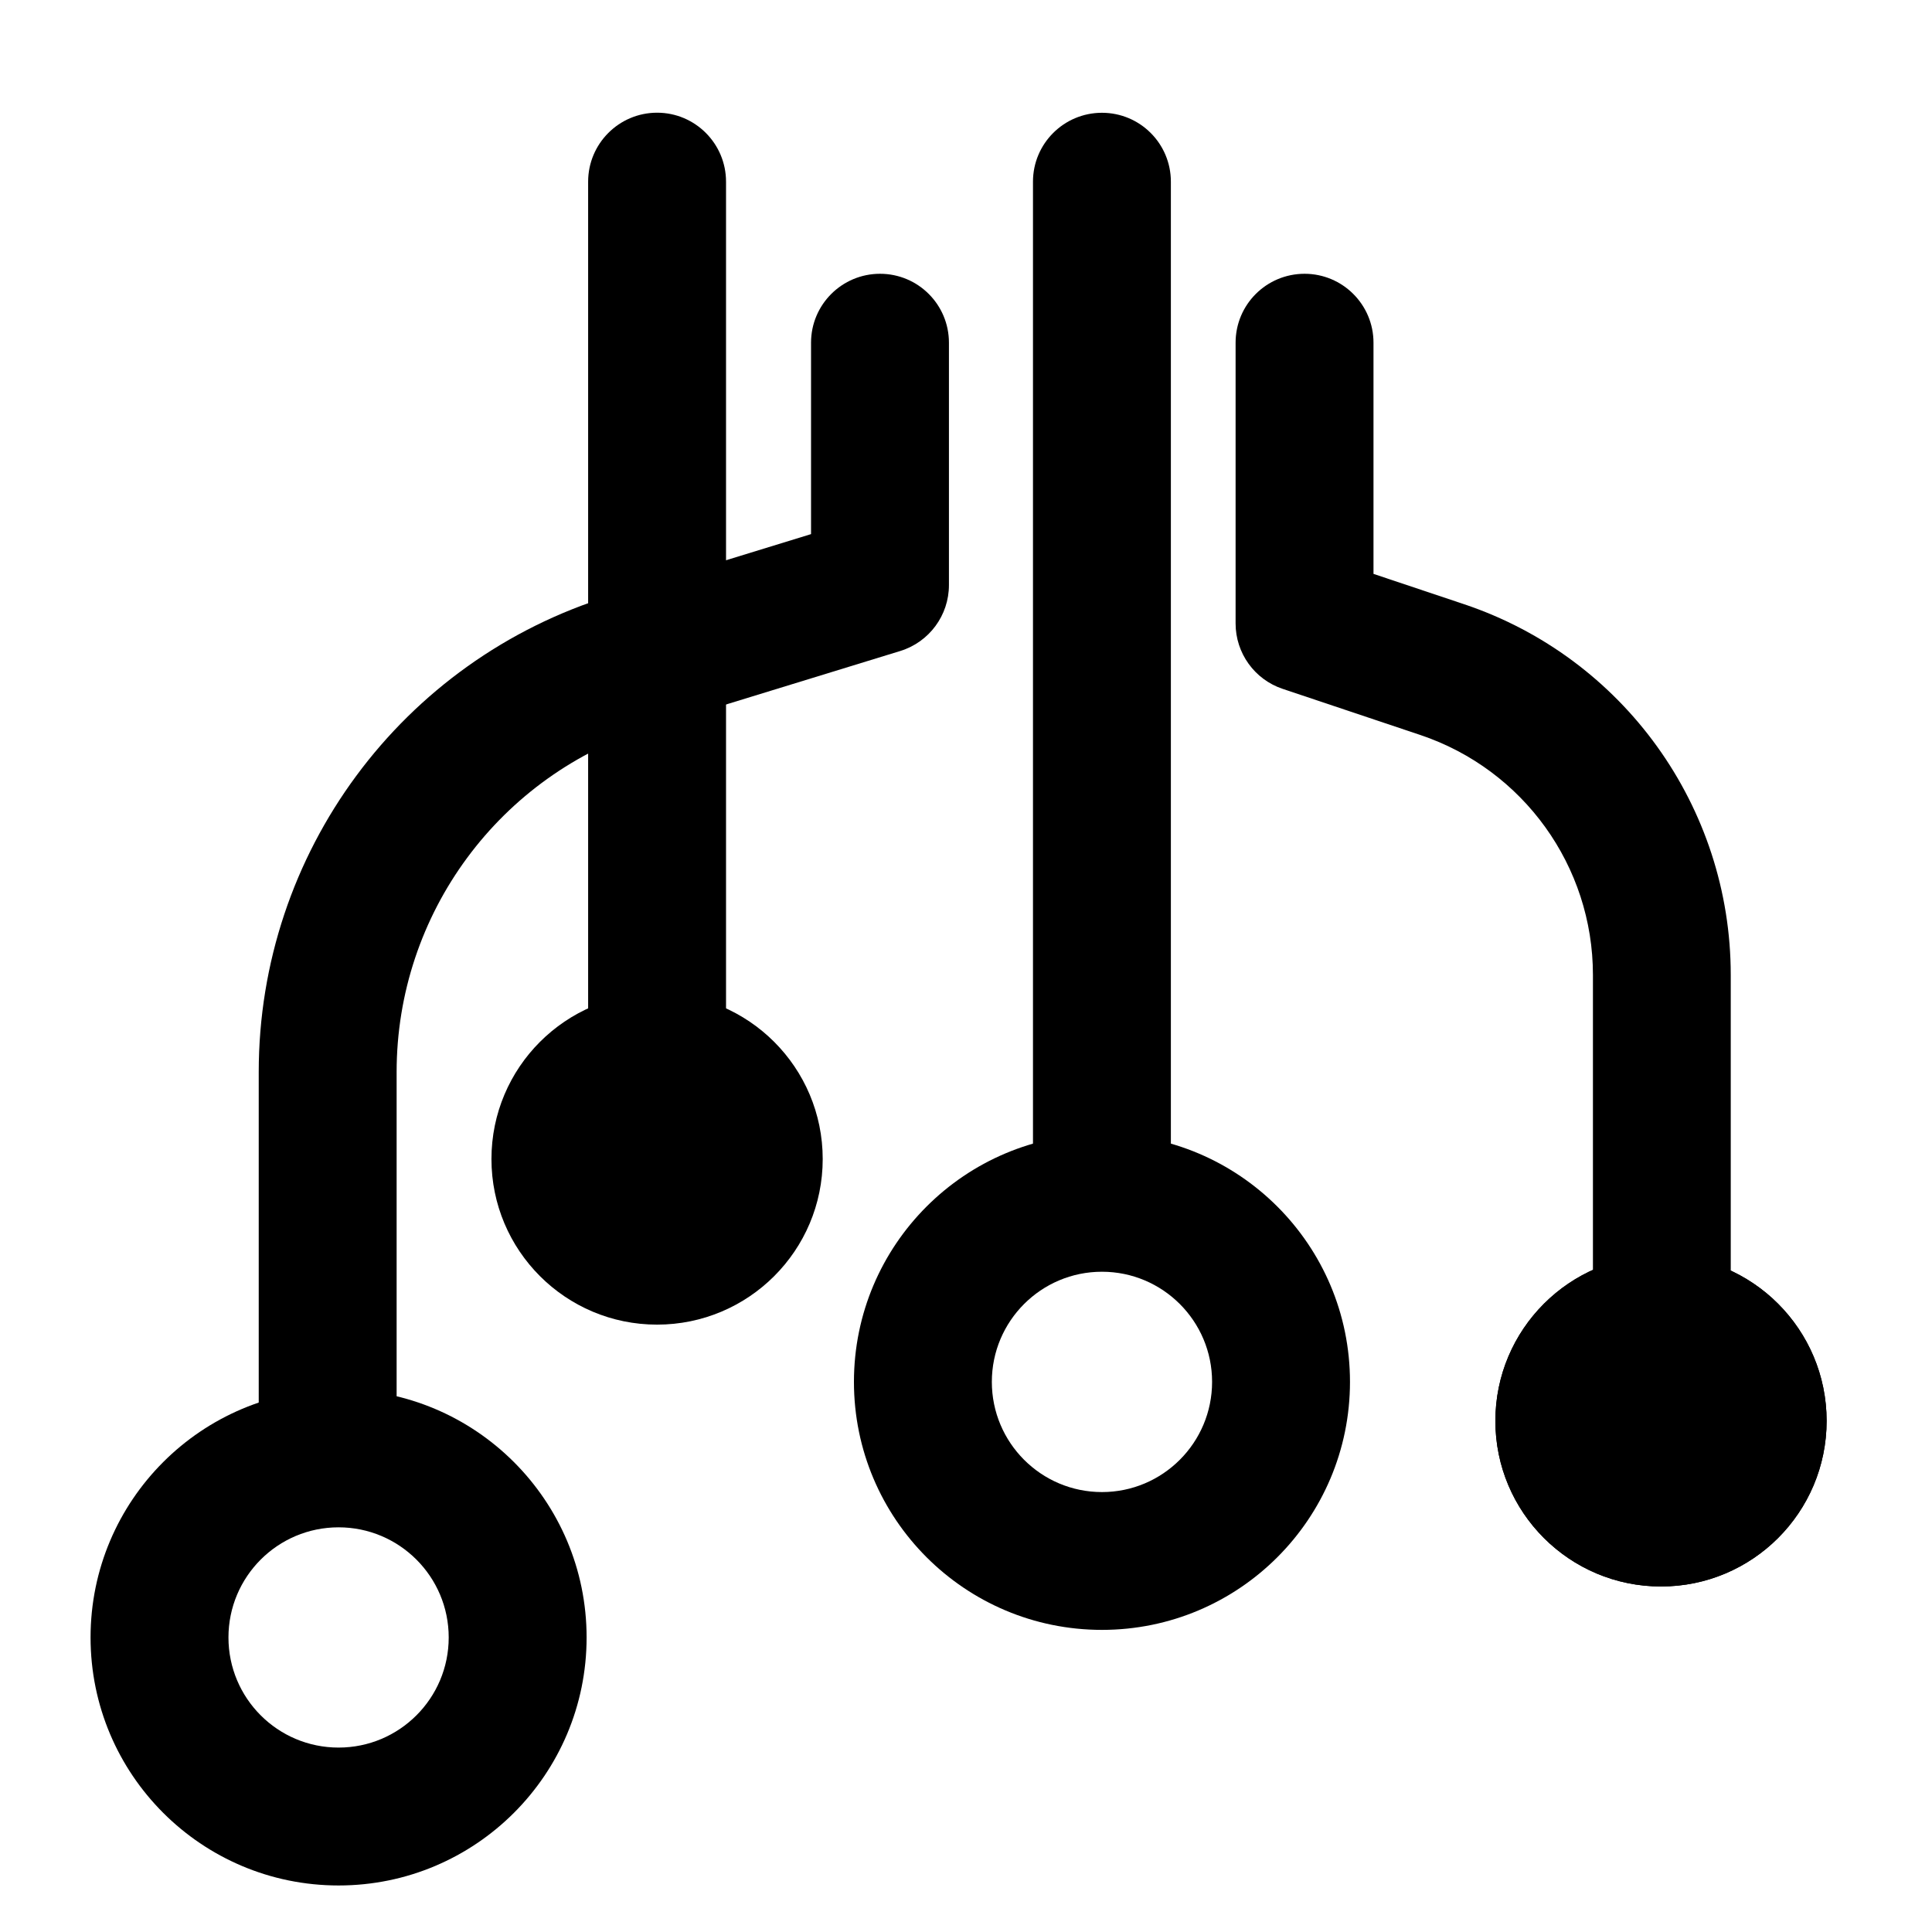 <svg width="24" height="24" viewBox="0 0 24 24" fill="currentColor" xmlns="http://www.w3.org/2000/svg">
<path fill-rule="evenodd" clip-rule="evenodd" d="M16.206 3.401C16.678 3.401 17.062 3.784 17.062 4.257V7.129L18.188 7.506C20.167 8.17 21.5 10.024 21.5 12.111V16.209C21.5 16.682 21.117 17.066 20.644 17.066C20.171 17.066 19.788 16.682 19.788 16.209V12.111C19.788 10.76 18.924 9.56 17.643 9.13L15.933 8.557C15.584 8.44 15.349 8.113 15.349 7.745V4.257C15.349 3.784 15.732 3.401 16.206 3.401Z" />
<path fill-rule="evenodd" clip-rule="evenodd" d="M10.932 3.401C11.405 3.401 11.788 3.784 11.788 4.257V7.268C11.788 7.644 11.543 7.976 11.183 8.087L8.089 9.037C6.209 9.615 4.927 11.351 4.927 13.317V17.553C4.927 18.026 4.543 18.41 4.07 18.41C3.597 18.41 3.214 18.026 3.214 17.553V13.317C3.214 10.598 4.987 8.198 7.586 7.4L10.075 6.635V4.257C10.075 3.784 10.459 3.401 10.932 3.401Z" />
<path fill-rule="evenodd" clip-rule="evenodd" d="M13.689 1.401C14.162 1.401 14.545 1.784 14.545 2.257V14.666C14.545 15.139 14.162 15.522 13.689 15.522C13.216 15.522 12.832 15.139 12.832 14.666V2.257C12.832 1.784 13.216 1.401 13.689 1.401Z" />
<path fill-rule="evenodd" clip-rule="evenodd" d="M8.163 1.4C8.635 1.4 9.019 1.784 9.019 2.257V13.917C9.019 14.39 8.635 14.773 8.163 14.773C7.69 14.773 7.306 14.39 7.306 13.917V2.257C7.306 1.784 7.69 1.4 8.163 1.4Z" />
<path fill-rule="evenodd" clip-rule="evenodd" d="M13.689 15.798C12.933 15.798 12.321 16.411 12.321 17.166C12.321 17.922 12.933 18.535 13.689 18.535C14.444 18.535 15.057 17.922 15.057 17.166C15.057 16.411 14.444 15.798 13.689 15.798ZM10.608 17.166C10.608 15.465 11.987 14.086 13.689 14.086C15.39 14.086 16.77 15.465 16.77 17.166C16.77 18.868 15.39 20.247 13.689 20.247C11.987 20.247 10.608 18.868 10.608 17.166Z" />
<path fill-rule="evenodd" clip-rule="evenodd" d="M4.206 18.973C3.45 18.973 2.838 19.586 2.838 20.341C2.838 21.097 3.45 21.709 4.206 21.709C4.961 21.709 5.574 21.097 5.574 20.341C5.574 19.586 4.961 18.973 4.206 18.973ZM1.125 20.341C1.125 18.64 2.504 17.26 4.206 17.26C5.907 17.26 7.287 18.64 7.287 20.341C7.287 22.043 5.907 23.422 4.206 23.422C2.504 23.422 1.125 22.043 1.125 20.341Z" />
<path d="M8.162 16.455C9.299 16.455 10.22 15.534 10.22 14.398C10.22 13.261 9.299 12.34 8.162 12.34C7.026 12.34 6.105 13.261 6.105 14.398C6.105 15.534 7.026 16.455 8.162 16.455Z" />
<path d="M20.634 19.708C21.77 19.708 22.691 18.787 22.691 17.651C22.691 16.515 21.77 15.593 20.634 15.593C19.497 15.593 18.576 16.515 18.576 17.651C18.576 18.787 19.497 19.708 20.634 19.708Z" />
<path fill-rule="evenodd" clip-rule="evenodd" d="M20.634 18.664C21.193 18.664 21.647 18.21 21.647 17.651C21.647 17.091 21.193 16.638 20.634 16.638C20.074 16.638 19.62 17.091 19.62 17.651C19.62 18.21 20.074 18.664 20.634 18.664ZM22.691 17.651C22.691 18.787 21.77 19.708 20.634 19.708C19.497 19.708 18.576 18.787 18.576 17.651C18.576 16.515 19.497 15.593 20.634 15.593C21.77 15.593 22.691 16.515 22.691 17.651Z" />
</svg>
